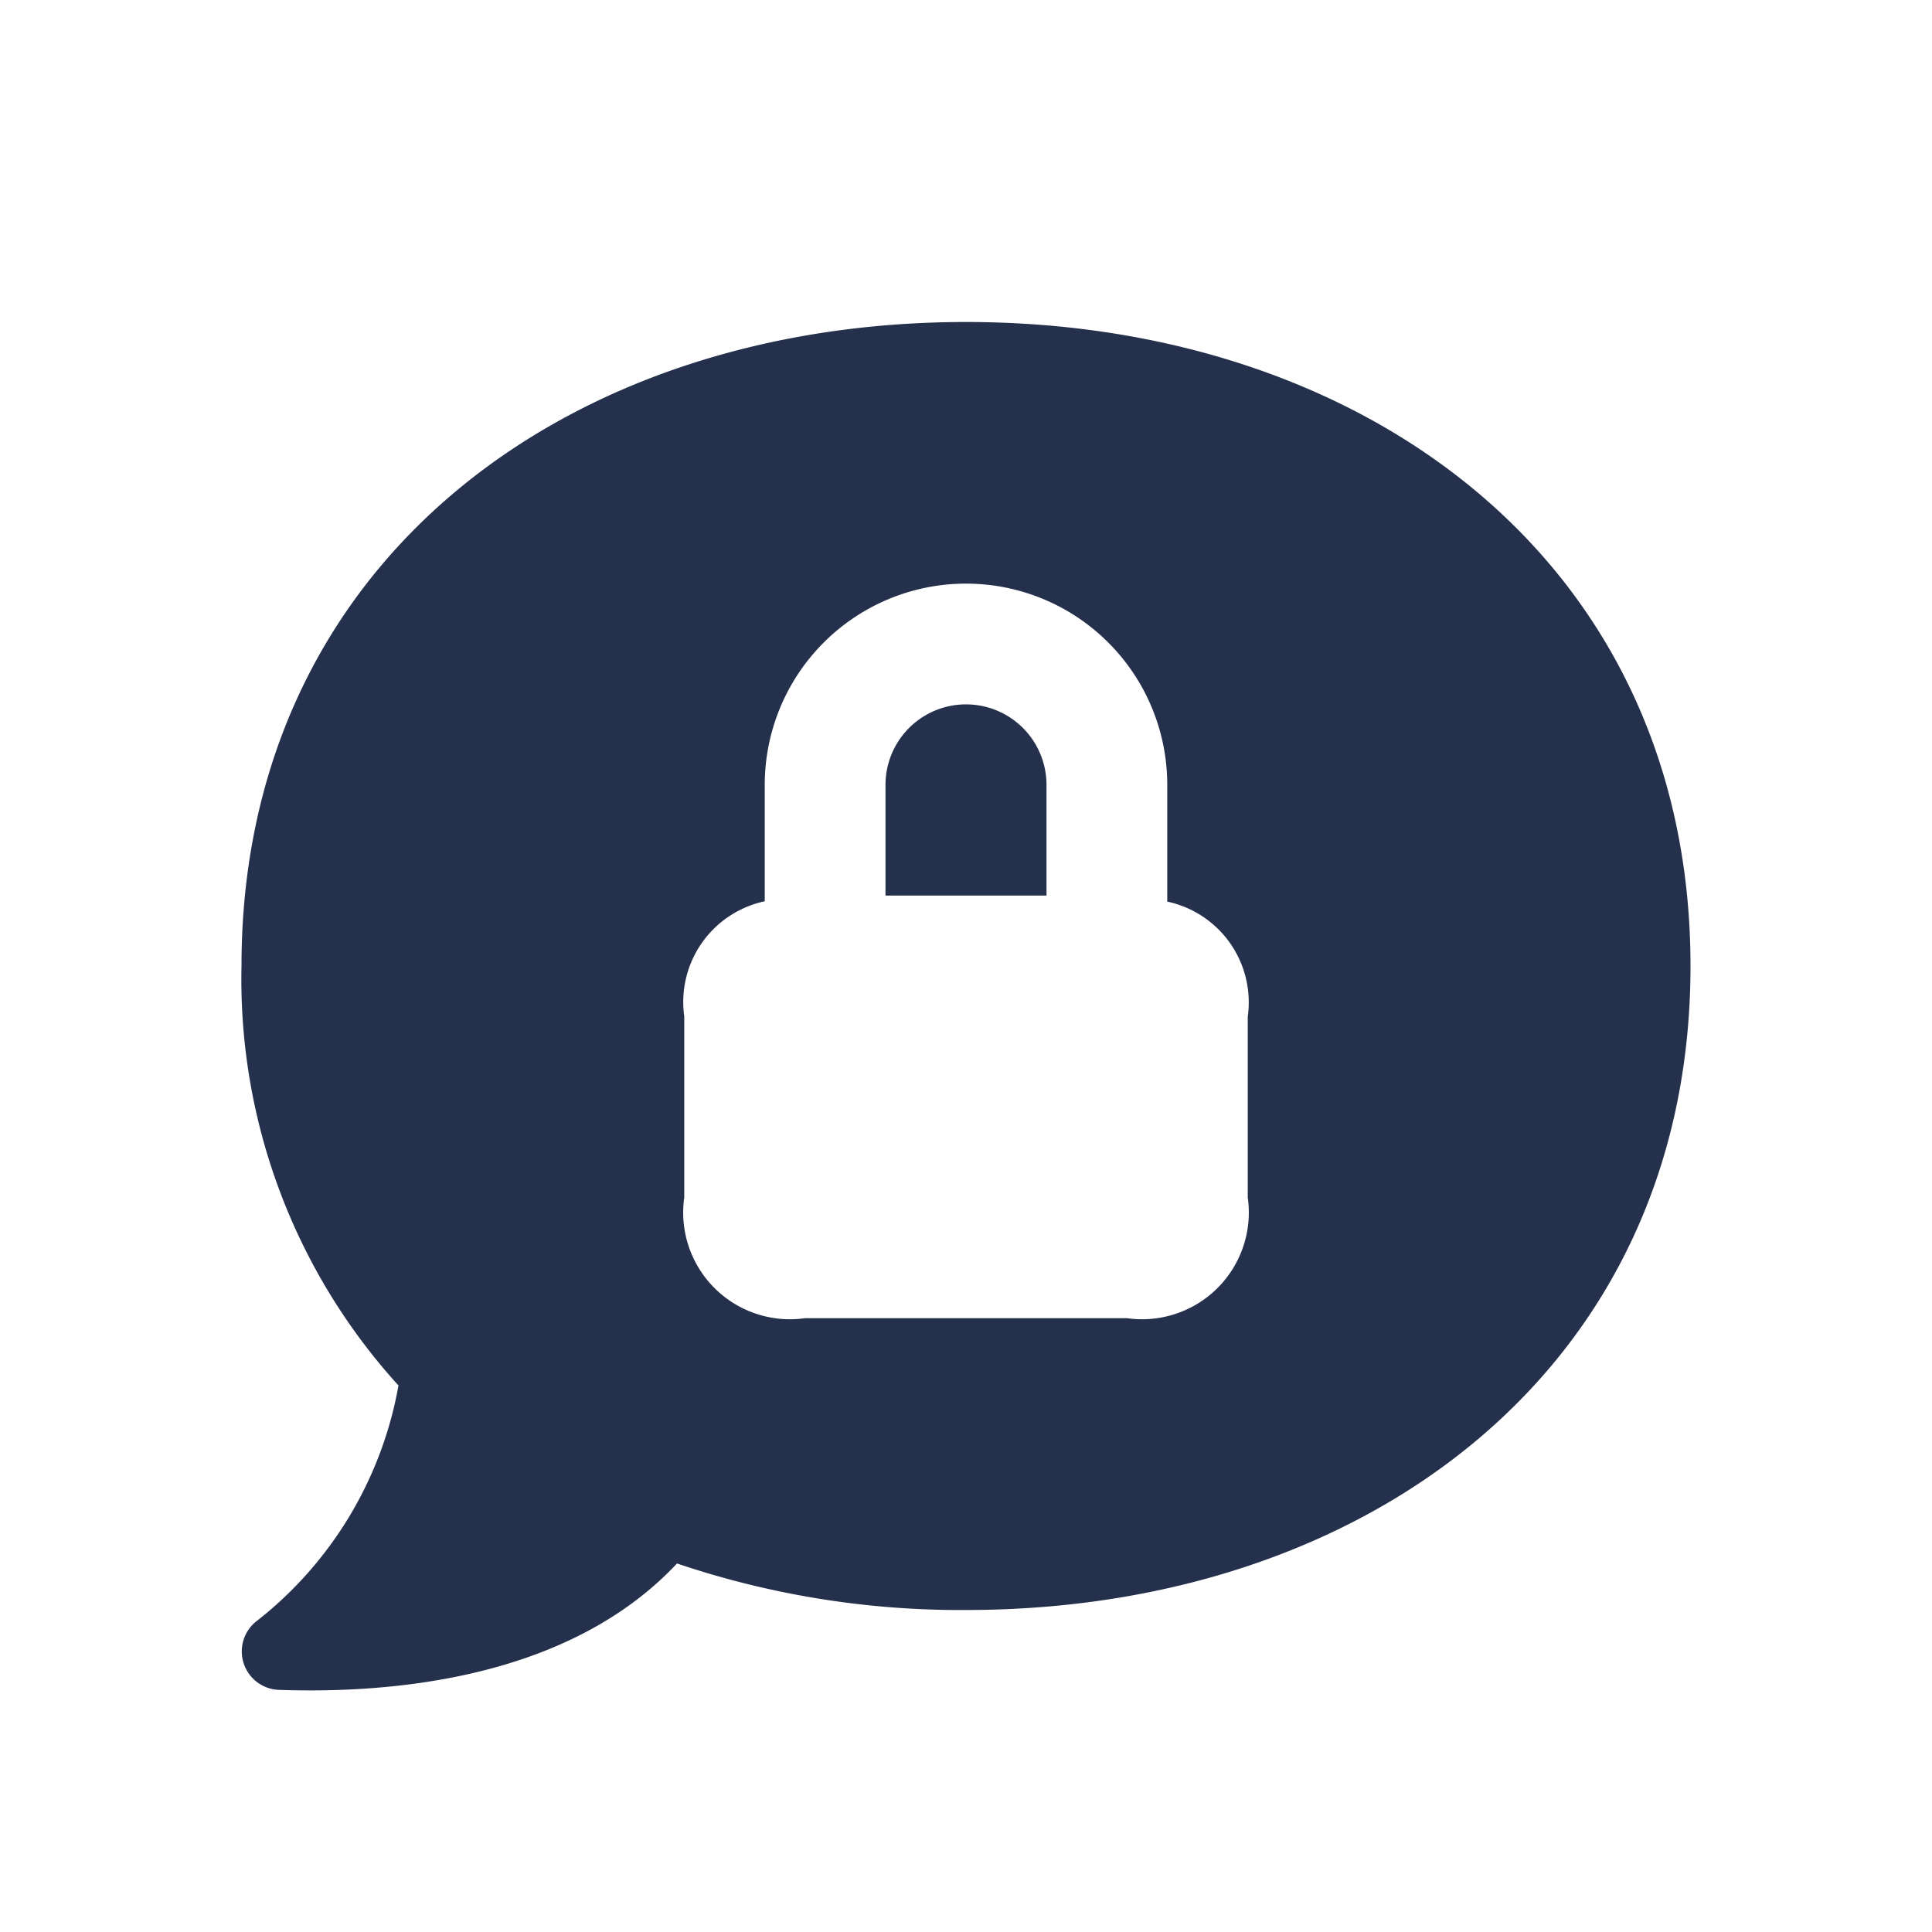 <svg id="Layer" xmlns="http://www.w3.org/2000/svg" viewBox="0 0 24 24"><defs><style>.cls-1{fill:#25314c;}</style></defs><path id="comment-lock" class="cls-1" d="M12,4C7.03,4,3,7,3,12a7.5,7.5,0,0,0,1.95,5.211,4.778,4.778,0,0,1-1.78,2.941.478.478,0,0,0,.29.84c1.42.05,3.61-.14,4.95-1.57A10.985,10.985,0,0,0,12,20c4.97,0,9-3,9-8S16.97,4,12,4Zm3.5,10.875a1.326,1.326,0,0,1-1.5,1.5H10a1.326,1.326,0,0,1-1.5-1.5v-2.25a1.279,1.279,0,0,1,1-1.429V9.75a2.5,2.5,0,0,1,5,0V11.2a1.279,1.279,0,0,1,1,1.429ZM13,9.75v1.375H11V9.75a1,1,0,0,1,2,0Z"/></svg>